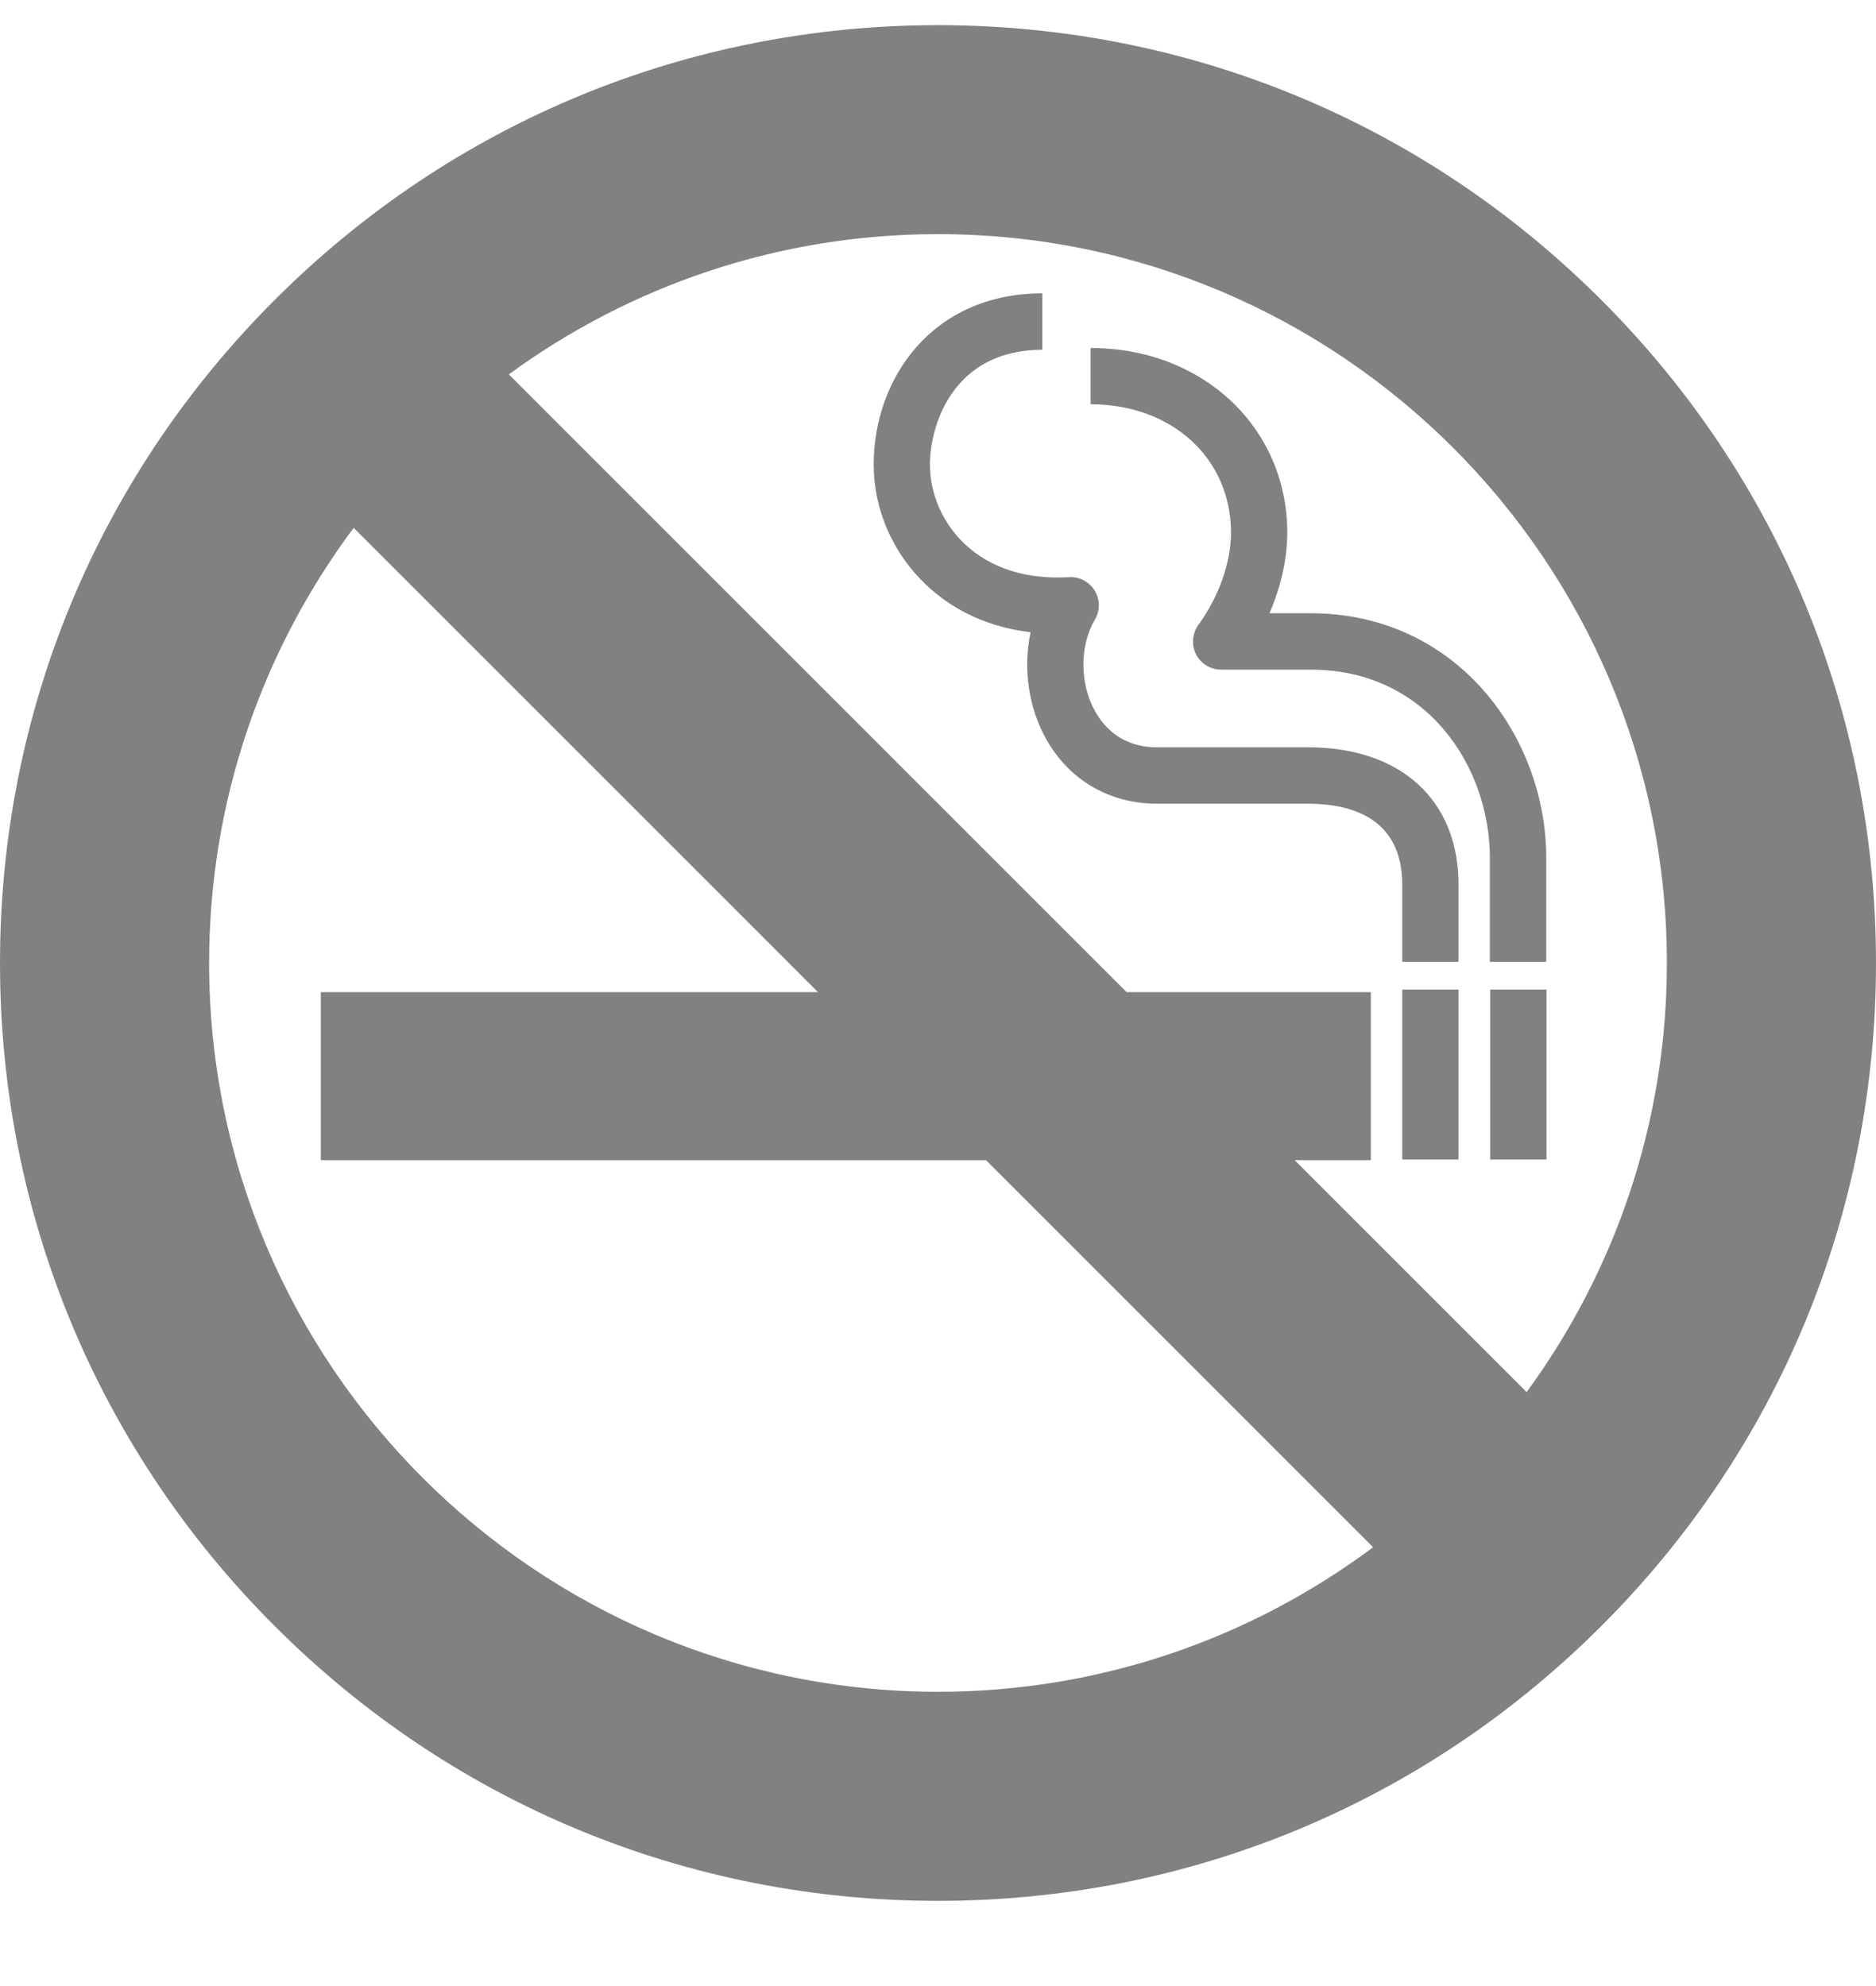 <?xml version="1.0" encoding="utf-8"?>
<!-- Generator: Adobe Illustrator 16.0.0, SVG Export Plug-In . SVG Version: 6.00 Build 0)  -->
<!DOCTYPE svg PUBLIC "-//W3C//DTD SVG 1.1//EN" "http://www.w3.org/Graphics/SVG/1.1/DTD/svg11.dtd">
<svg version="1.1" id="Layer_1" xmlns="http://www.w3.org/2000/svg" xmlns:xlink="http://www.w3.org/1999/xlink" x="0px" y="0px"
	 width="17px" height="18px" viewBox="0 0 17 18" enable-background="new 0 0 17 18" xml:space="preserve">
<path fill="#818181" d="M13.217,8.717h-0.51V8.019c0-0.607-0.465-0.735-0.855-0.735h-1.369c-0.425,0-0.789-0.21-0.998-0.577
	c-0.166-0.292-0.216-0.65-0.146-0.977C8.885,5.677,8.581,5.479,8.394,5.302C8.091,5.017,7.917,4.618,7.917,4.21
	c0-0.771,0.524-1.551,1.528-1.551V3.17c-0.806,0-1.018,0.68-1.018,1.04c0,0.269,0.115,0.531,0.316,0.721
	c0.232,0.219,0.558,0.323,0.944,0.3c0.094-0.006,0.184,0.041,0.233,0.122c0.049,0.08,0.05,0.181,0.002,0.262
	C9.781,5.855,9.783,6.2,9.927,6.453c0.084,0.146,0.248,0.32,0.556,0.32h1.369c0.842,0,1.365,0.478,1.365,1.245V8.717z"/>
<path fill="#818181" d="M14.012,8.717h-0.511V7.778c0-0.828-0.569-1.709-1.625-1.709h-0.81c-0.096,0-0.184-0.053-0.228-0.139
	c-0.043-0.085-0.034-0.188,0.021-0.266c0.186-0.255,0.296-0.566,0.296-0.836c0-0.674-0.535-1.164-1.272-1.164v-0.51
	c1.016,0,1.782,0.721,1.782,1.674c0,0.238-0.058,0.49-0.161,0.73h0.372c1.336,0,2.136,1.129,2.136,2.219V8.717z"/>
<rect x="12.707" y="8.969" fill="#818181" width="0.51" height="1.54"/>
<rect x="13.504" y="8.969" fill="#818181" width="0.51" height="1.54"/>
<polygon fill="#818181" points="12.422,10.515 12.422,8.992 9.056,8.992 10.578,10.515 "/>
<polygon fill="#818181" points="2.907,8.992 2.907,10.515 9.486,10.515 7.964,8.992 "/>
<path fill="#818181" d="M14.51,2.718c-1.605-1.606-3.74-2.49-6.01-2.49c-2.27,0-4.405,0.884-6.01,2.49C0.884,4.322,0,6.457,0,8.728
	s0.884,4.405,2.49,6.01c1.605,1.606,3.74,2.49,6.01,2.49c2.27,0,4.404-0.884,6.01-2.49c1.606-1.604,2.49-3.739,2.49-6.01
	S16.116,4.322,14.51,2.718 M15.105,8.728c0,1.453-0.473,2.798-1.271,3.889L4.611,3.393C5.702,2.595,7.047,2.122,8.5,2.122
	C12.143,2.122,15.105,5.085,15.105,8.728 M1.895,8.728c0-1.478,0.488-2.843,1.31-3.944l9.238,9.239
	c-1.101,0.822-2.467,1.31-3.943,1.31C4.858,15.332,1.895,12.369,1.895,8.728"/>
</svg>
